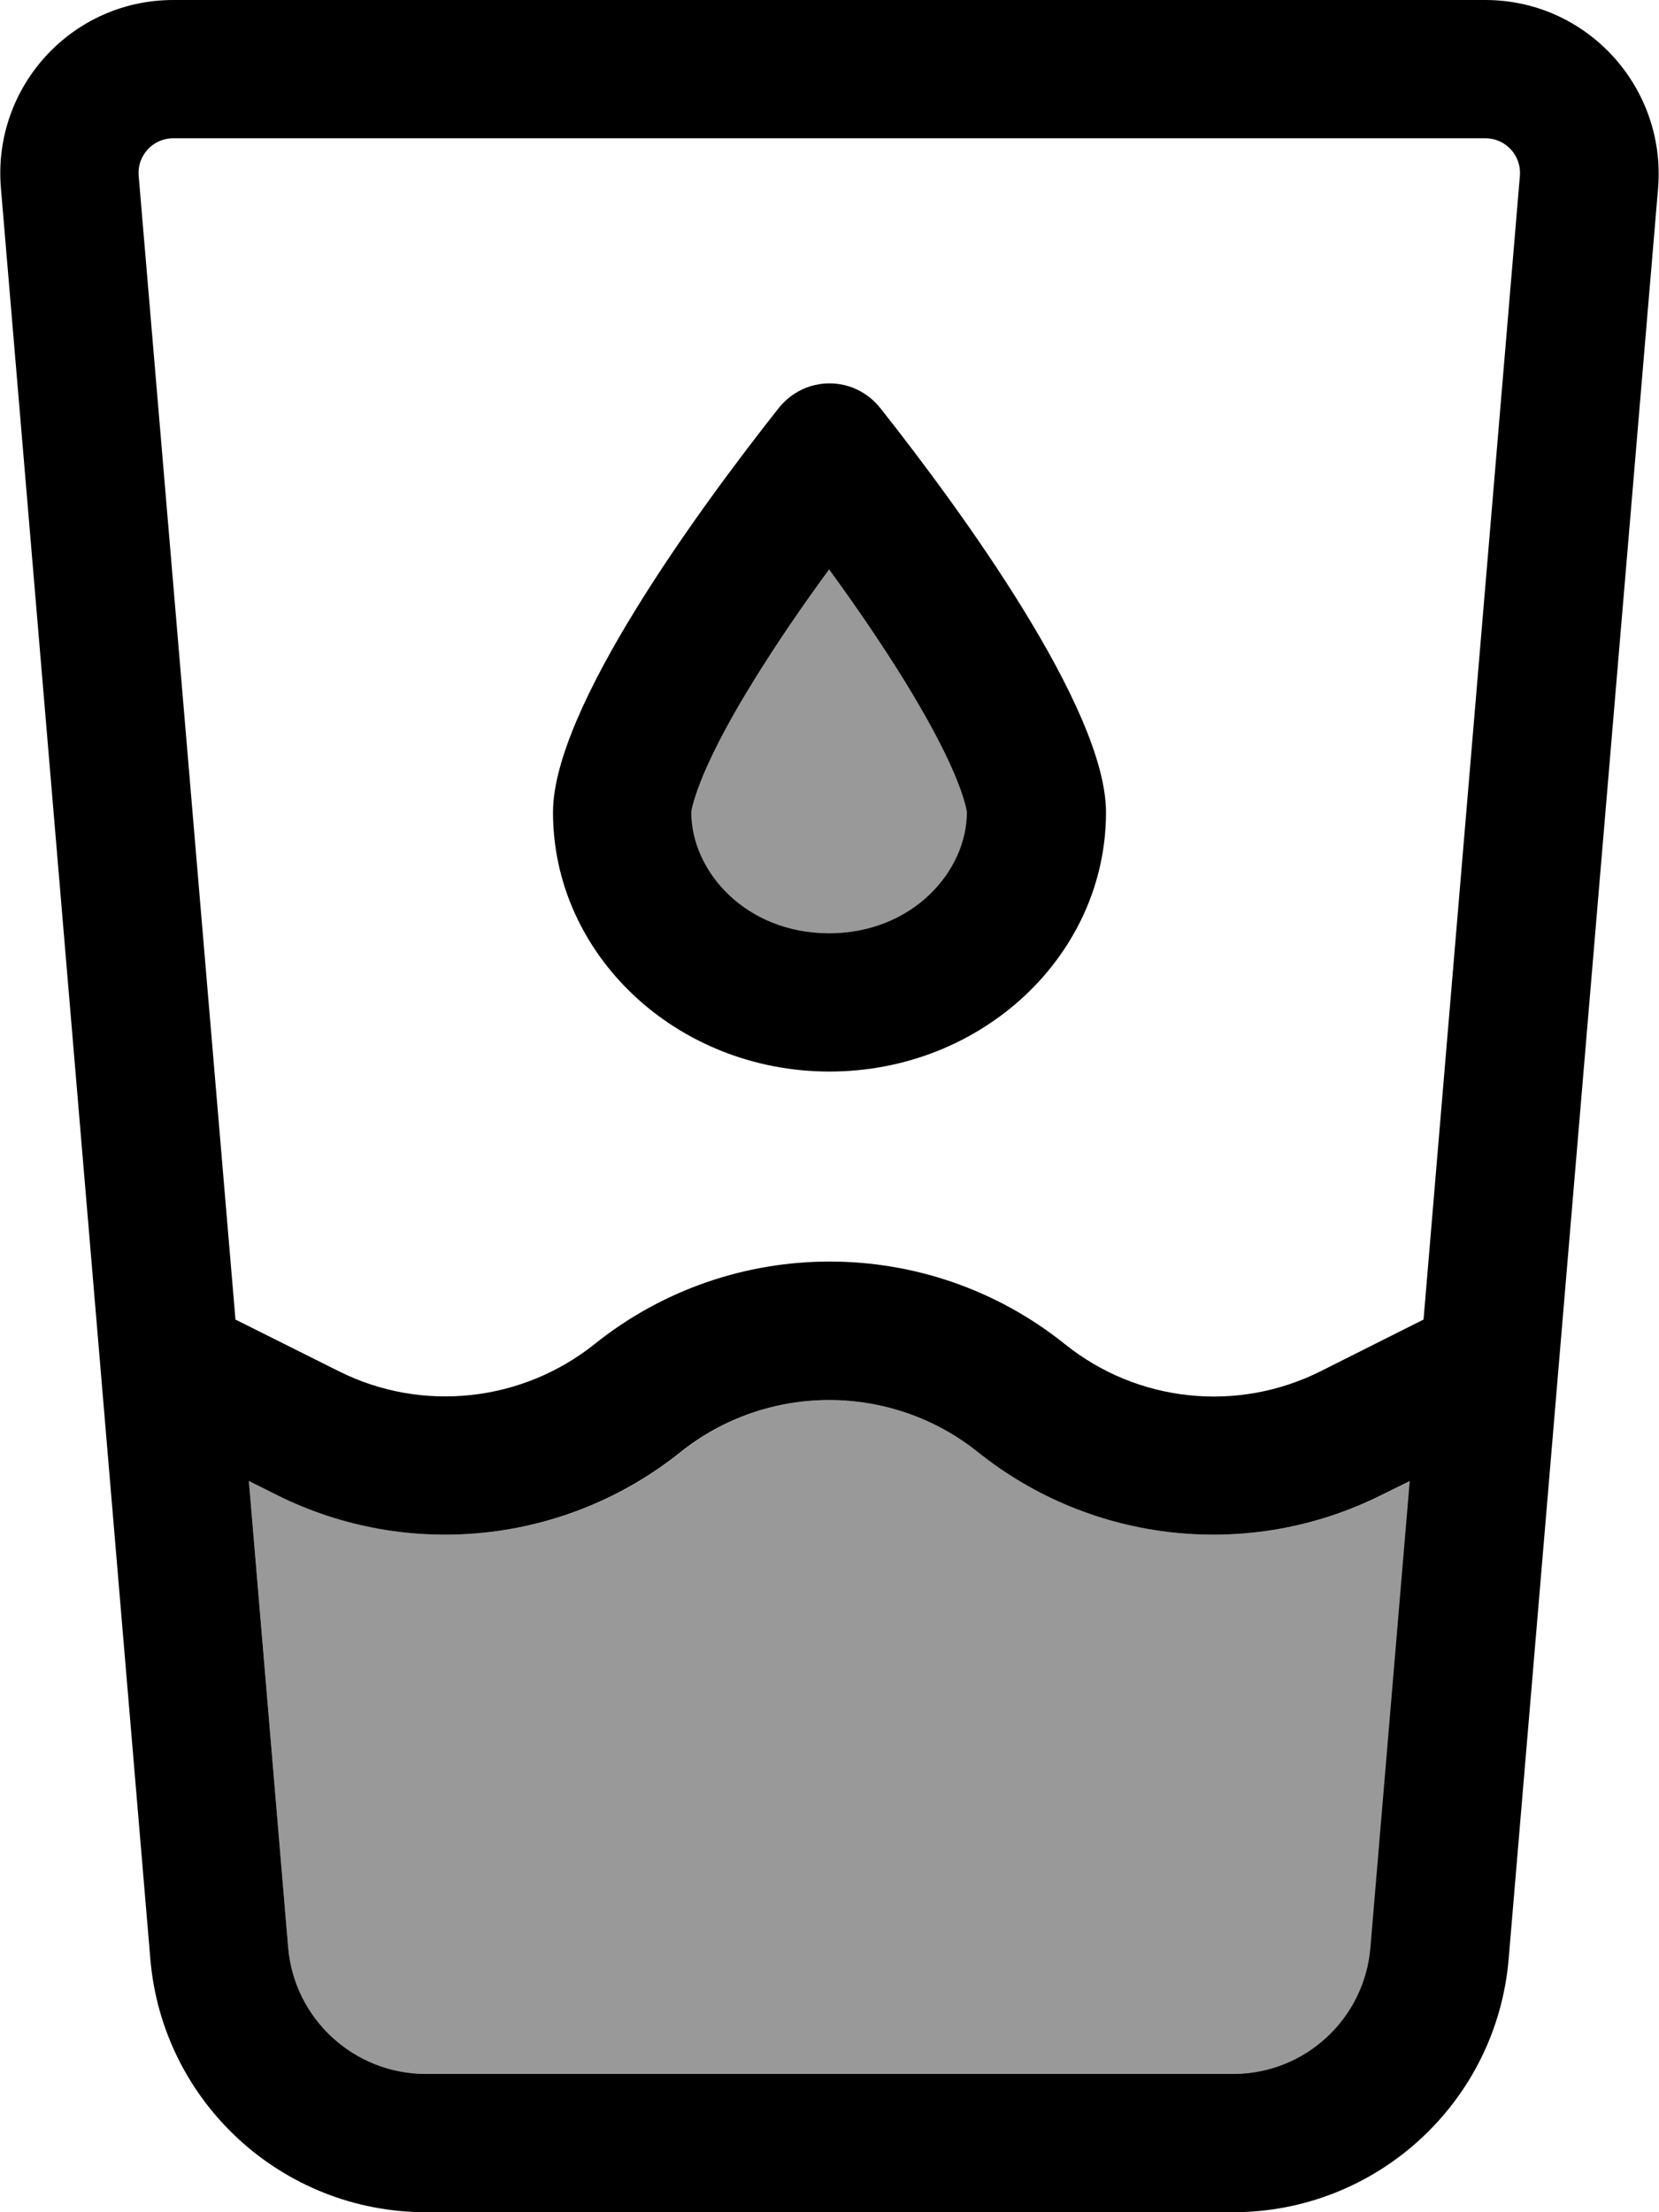 <svg xmlns="http://www.w3.org/2000/svg" viewBox="0 0 384 512"><defs><style>.fa-secondary{opacity:.4}</style></defs><path class="fa-secondary" d="M57.6 342.7l6.6 3.3c30.4 15.2 66.9 11.3 93.4-9.9c20.1-16.1 48.8-16.1 68.9 0c26.5 21.2 63 25.1 93.4 9.9l6.5-3.2-9.1 108C315.8 467.3 302 480 285.4 480L98.6 480c-16.6 0-30.5-12.7-31.9-29.3l-9.1-108zM160 187.9c.1-.6 .6-3.3 2.9-8.8c2.6-6.1 6.5-13.4 11.4-21.3c5.4-8.8 11.6-17.8 17.6-26c6 8.2 12.1 17.1 17.6 26c4.9 8 8.8 15.2 11.4 21.3c2.3 5.5 2.8 8.2 3 8.9c0 13.5-12.4 28-32 28s-32-14.5-32-28.1z"/><path class="fa-primary" d="M32.1 40.7c-.4-4.7 3.3-8.7 8-8.7l303.7 0c4.7 0 8.4 4 8 8.7L329.5 305.4l-23.9 12c-19.2 9.6-42.3 7.2-59.1-6.3c-31.8-25.5-77.1-25.5-108.9 0c-16.8 13.4-39.9 15.9-59.1 6.3l-24-12L32.1 40.7zm25.4 302l6.6 3.3c30.4 15.2 66.9 11.3 93.4-9.9c20.1-16.1 48.8-16.1 68.9 0c26.5 21.2 63 25.1 93.4 9.9l6.5-3.2-9.1 108C315.8 467.3 302 480 285.4 480L98.6 480c-16.6 0-30.5-12.7-31.9-29.3l-9.1-108zM40.1 0C16.7 0-1.7 20 .2 43.4l34.6 410C37.6 486.5 65.3 512 98.6 512l186.8 0c33.3 0 61-25.5 63.8-58.6l34.6-410C385.6 20 367.2 0 343.8 0L40.1 0zM192 216c-19.6 0-32-14.5-32-28c0 .1 0 .1 0-.1c0 0 0 0 0 0c.1-.6 .6-3.3 2.9-8.8c2.6-6.1 6.5-13.4 11.4-21.3c5.4-8.8 11.6-17.8 17.6-26c6 8.2 12.1 17.1 17.6 26c4.9 8 8.8 15.2 11.4 21.3c2.3 5.5 2.8 8.2 2.9 8.8c0 0 0 0 0 0l0 .1c0 13.5-12.4 28-32 28zm0 32c35.3 0 64-26.9 64-60c0-24-33.7-70.1-52.2-93.5c-6.1-7.7-17.5-7.7-23.6 0C161.7 117.9 128 164 128 188c0 33.1 28.7 60 64 60z"/></svg>